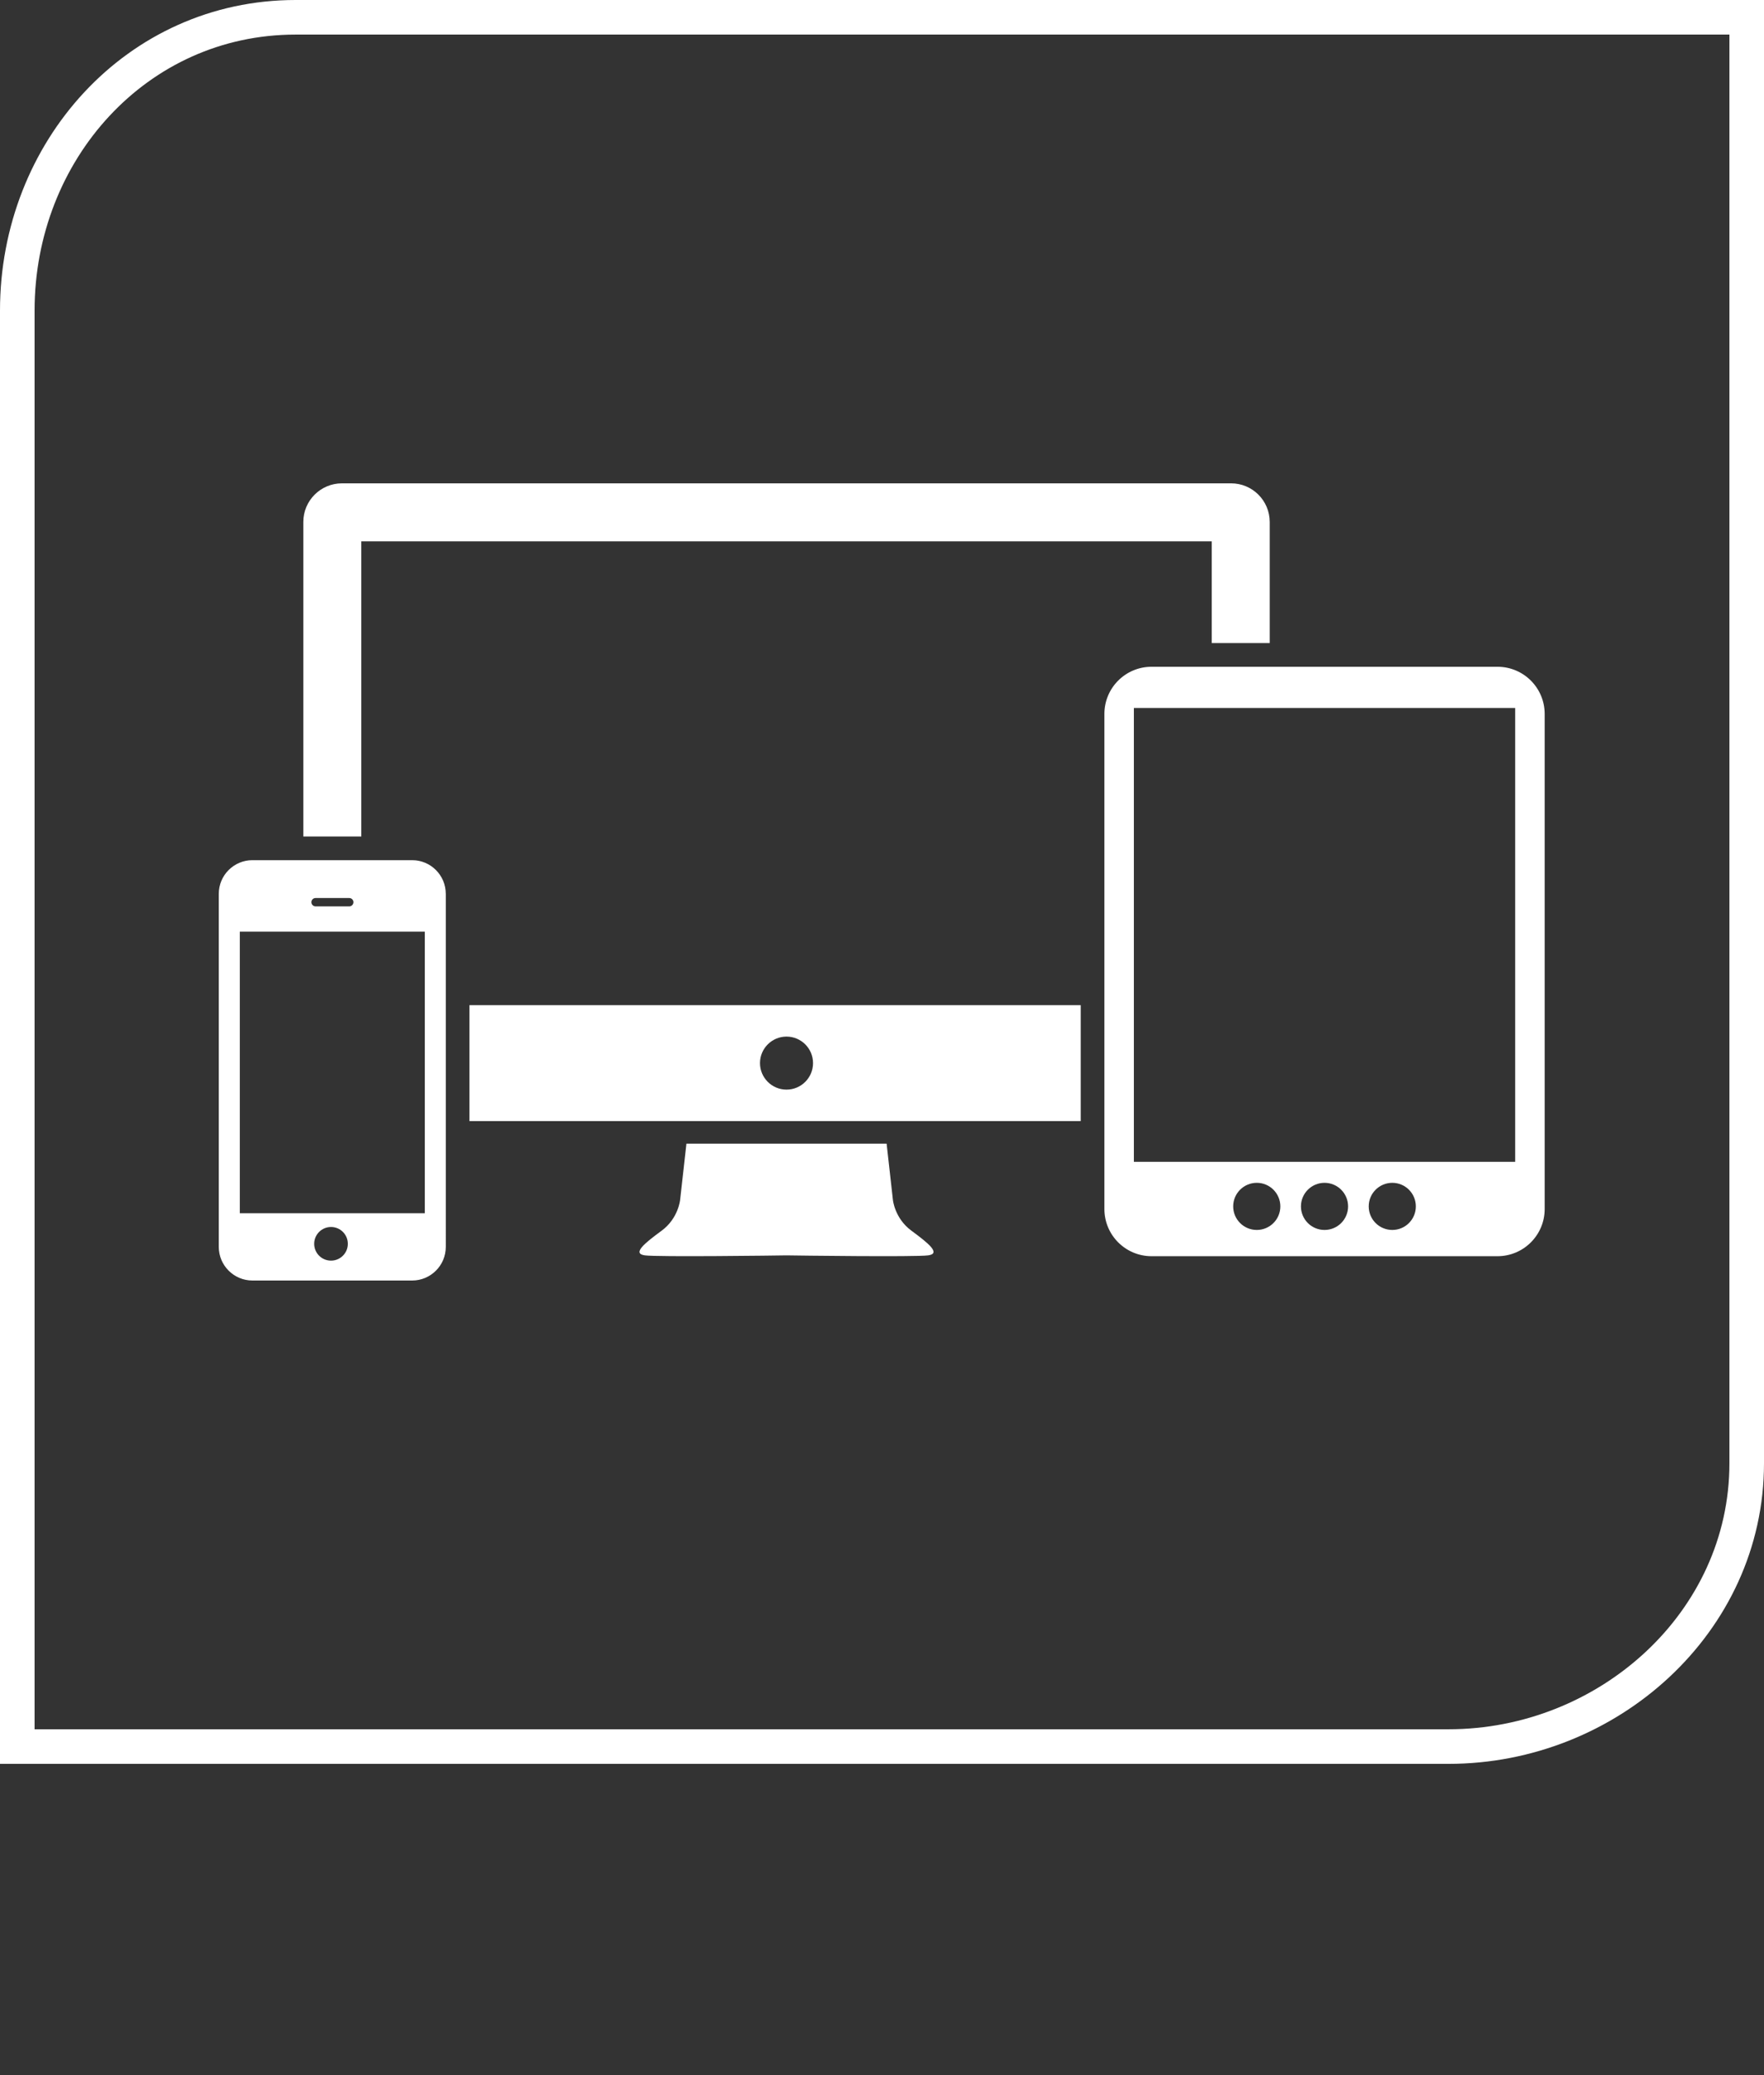 <?xml version="1.0" encoding="utf-8"?>
<!-- Generator: Adobe Illustrator 15.0.0, SVG Export Plug-In . SVG Version: 6.00 Build 0)  -->
<!DOCTYPE svg PUBLIC "-//W3C//DTD SVG 1.1//EN" "http://www.w3.org/Graphics/SVG/1.1/DTD/svg11.dtd">
<svg version="1.1" id="Layer_1" xmlns="http://www.w3.org/2000/svg" xmlns:xlink="http://www.w3.org/1999/xlink" x="0px" y="0px"
	 width="153px" height="180px" viewBox="0 0 153 180" enable-background="new 0 0 153 180" xml:space="preserve">
<rect x="0" y="0" width="153" height="180" fill="#333333" stroke="none"/>
<g>
	<g>
		<path fill="#FFFFFF" d="M79.052,106.753c-1.454-1.069-1.606-2.673-1.606-2.673L76.9,99.203H59.537l-0.547,4.877
			c0,0-0.15,1.604-1.604,2.673c-1.451,1.067-2.598,1.985-1.451,2.14c1.104,0.148,11.516,0.015,12.284,0
			c0.77,0.015,11.18,0.148,12.284,0C81.648,108.738,80.502,107.823,79.052,106.753z"/>
		<path fill="#FFFFFF" d="M38.664,77.531c0-1.611-1.306-2.918-2.916-2.918H21.894c-1.61,0-2.918,1.307-2.918,2.918v30.625
			c0,1.611,1.308,2.918,2.918,2.918h13.855c1.609,0,2.917-1.307,2.917-2.918V77.531H38.664z M27.373,77.896h2.918
			c0.201,0,0.363,0.162,0.363,0.361c0,0.202-0.162,0.366-0.363,0.366h-2.918c-0.201,0-0.365-0.165-0.365-0.366
			C27.009,78.057,27.172,77.896,27.373,77.896z M28.711,109.35c-0.807,0-1.46-0.652-1.46-1.459c0-0.806,0.653-1.459,1.46-1.459
			c0.805,0,1.458,0.65,1.458,1.459C30.169,108.695,29.517,109.35,28.711,109.35z M36.843,105.24H20.799V80.813h16.045L36.843,105.24
			L36.843,105.24z"/>
		<path fill="#FFFFFF" d="M129.885,57.837H99.879c-2.26,0-4.09,1.83-4.09,4.091v42.944c0,2.26,1.83,4.093,4.09,4.093h30.006
			c2.26,0,4.092-1.833,4.092-4.093V61.927C133.975,59.666,132.145,57.837,129.885,57.837z M109.007,106.688
			c-1.13,0-2.047-0.914-2.047-2.043s0.917-2.045,2.047-2.045c1.128,0,2.043,0.916,2.043,2.045S110.135,106.688,109.007,106.688z
			 M114.881,106.688c-1.128,0-2.044-0.914-2.044-2.043s0.916-2.045,2.044-2.045c1.131,0,2.045,0.916,2.045,2.045
			S116.014,106.688,114.881,106.688z M120.762,106.688c-1.133,0-2.047-0.914-2.047-2.043s0.914-2.045,2.047-2.045
			c1.127,0,2.041,0.916,2.041,2.045S121.889,106.688,120.762,106.688z M131.418,100.779H98.346V61.414h33.072V100.779
			L131.418,100.779z"/>
		<path fill="#FFFFFF" d="M105.1,55.781h5.029V45.279c0-1.854-1.502-3.354-3.354-3.354H29.662c-1.852,0-3.354,1.5-3.354,3.354V72.56
			h5.031V46.955H105.1V55.781L105.1,55.781z"/>
		<path fill="#FFFFFF" d="M40.719,87.188v10.058h53.016V87.188H40.719z M68.218,94.516c-1.269,0-2.3-1.031-2.3-2.3
			s1.031-2.3,2.3-2.3c1.271,0,2.3,1.031,2.3,2.3S69.488,94.516,68.218,94.516z"/>
	</g>
	<path fill="none" stroke="#FFFFFF" stroke-width="3" stroke-miterlimit="10" d="M151.5,1.5v125.432
		c0,13.81-12.051,24.568-25.857,24.568H1.5V26.932C1.5,13.125,11.835,1.5,25.643,1.5H151.5z"/>
</g>
</svg>
